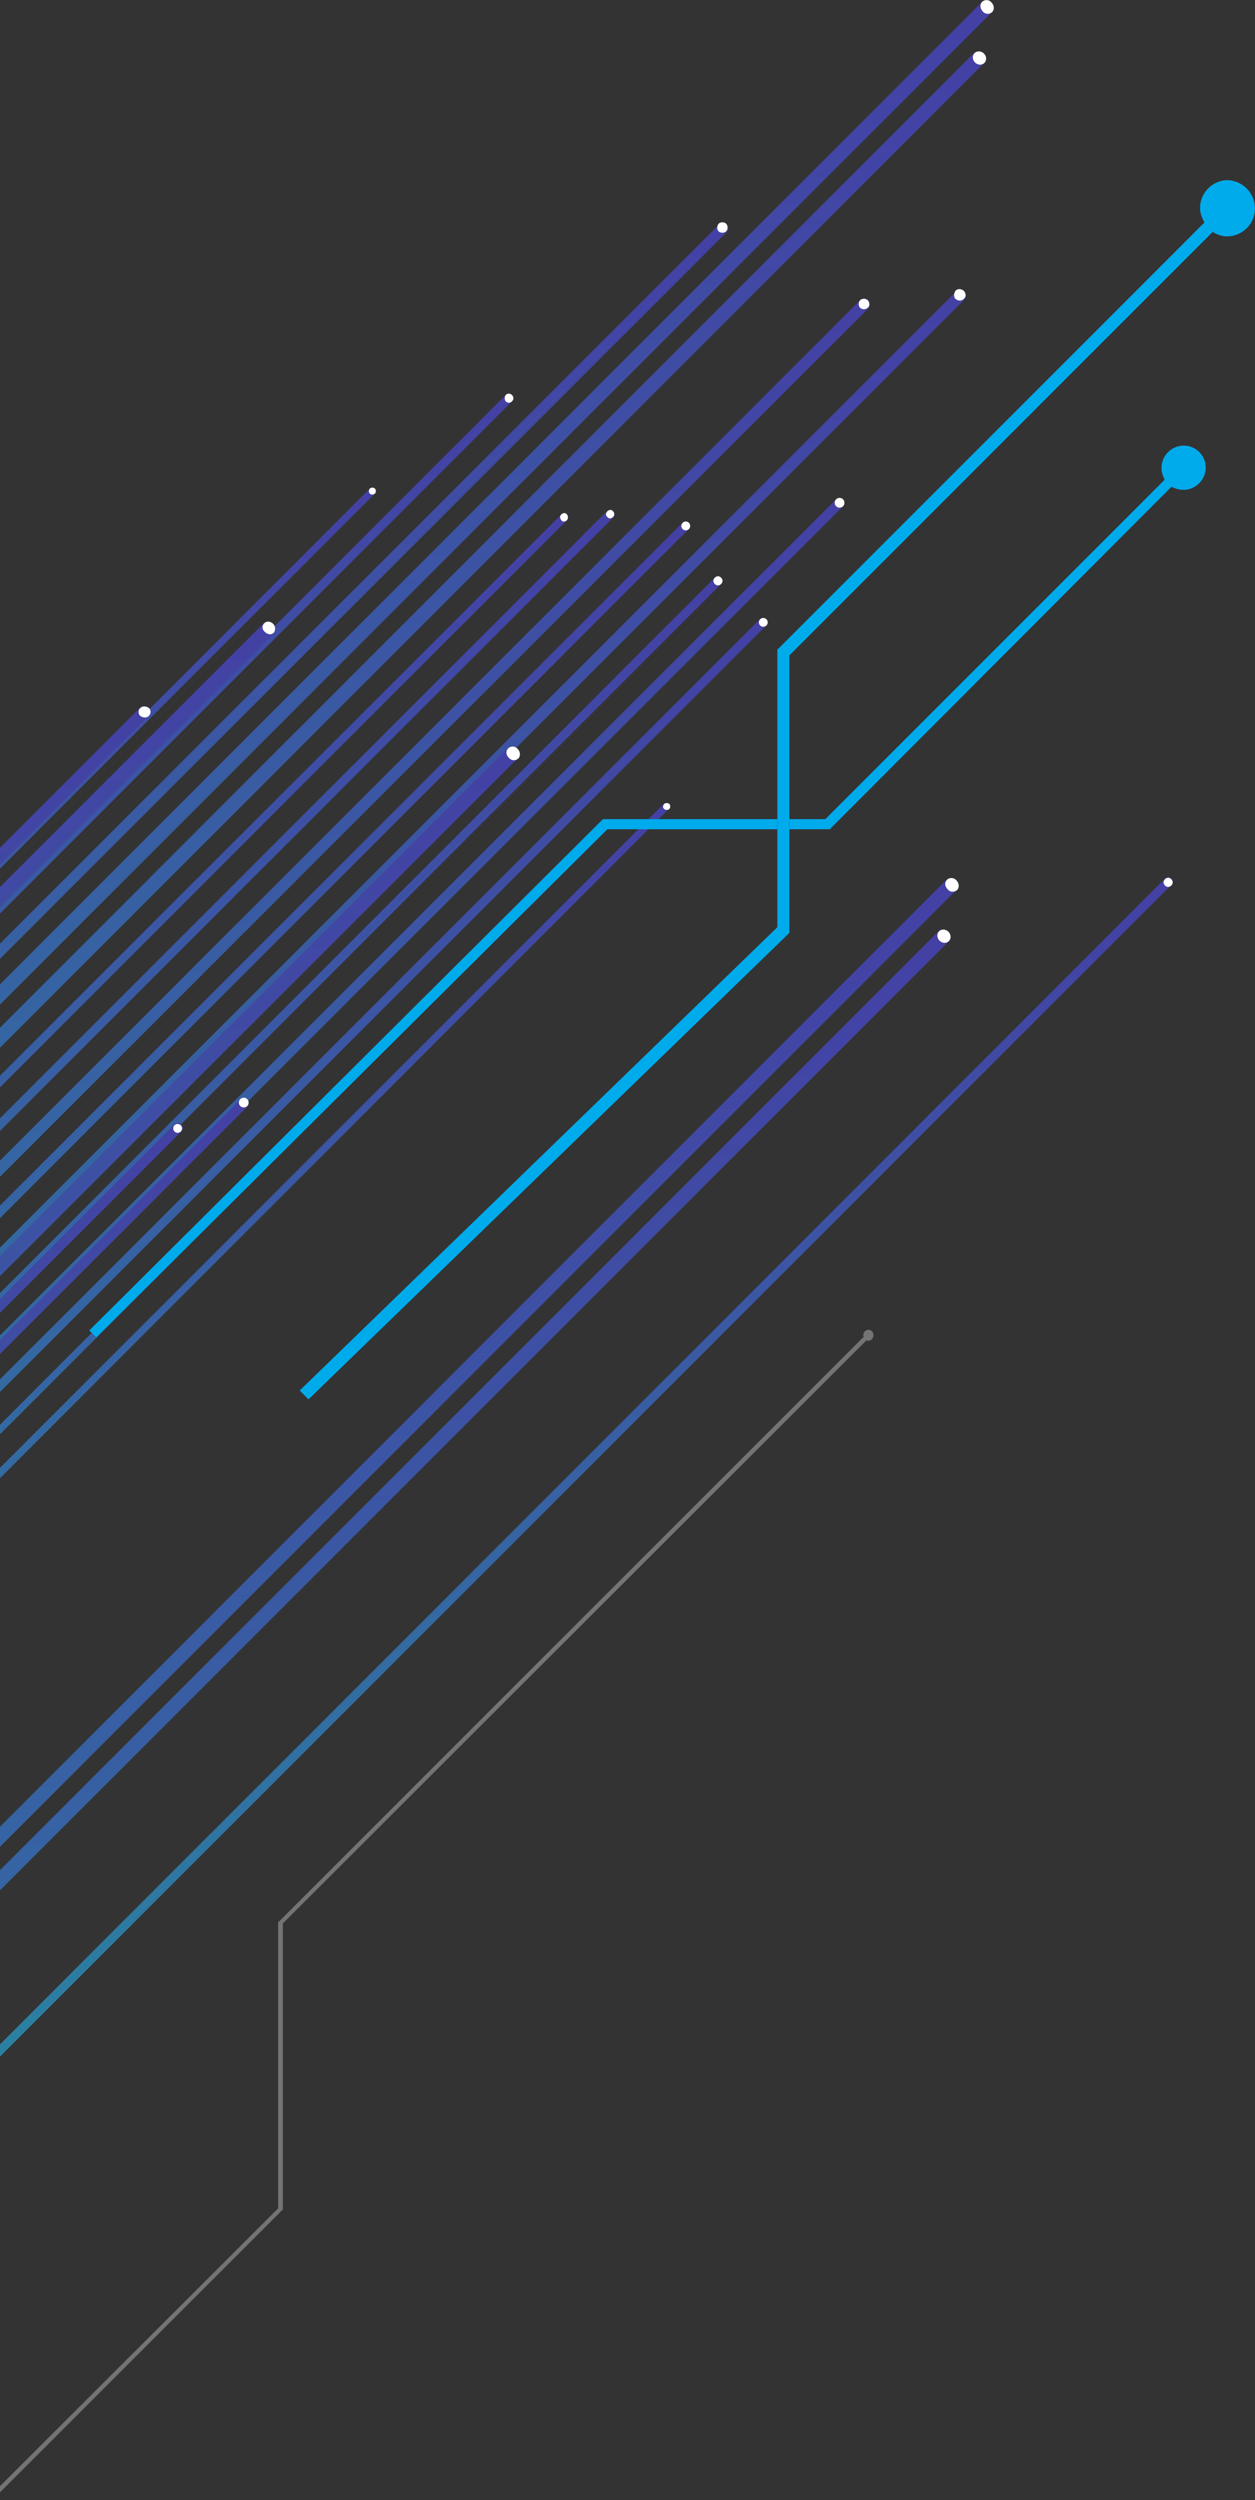 <?xml version="1.0" encoding="UTF-8"?>
<svg id="uuid-d5e2f6ca-625b-4ce4-af7b-231f993aaa71" data-name="Слой 2" xmlns="http://www.w3.org/2000/svg" xmlns:xlink="http://www.w3.org/1999/xlink" viewBox="0 0 567.57 1130.03">
  <rect x="0" y="0" width="567.57" height="1130.03" fill="#333333" stroke="none"/>
  <defs>
    <linearGradient id="uuid-c7664828-a6c6-4e3b-9d59-a9182391a90f" data-name="Безымянный градиент 23" x1="297.66" y1="1159.07" x2="297.66" y2="466.05" gradientTransform="translate(0 1522) scale(1 -1)" gradientUnits="userSpaceOnUse">
      <stop offset="0" stop-color="#4440a5"/>
      <stop offset="1" stop-color="#1da29f"/>
    </linearGradient>
    <linearGradient id="uuid-25c61112-f88b-4fe6-9c0b-8929e46f33e6" data-name="Безымянный градиент 23" x1="146.63" x2="146.63" xlink:href="#uuid-c7664828-a6c6-4e3b-9d59-a9182391a90f"/>
    <linearGradient id="uuid-0c532239-7d3f-48db-bb88-a9cdb02c1468" data-name="Безымянный градиент 23" x1="44.9" y1="1146.78" x2="44.9" y2="498.33" xlink:href="#uuid-c7664828-a6c6-4e3b-9d59-a9182391a90f"/>
    <linearGradient id="uuid-5b3f88d5-c526-4f42-a4b4-fbde10620682" data-name="Безымянный градиент 23" x1="173.1" y1="1242.69" x2="173.1" y2="422.13" xlink:href="#uuid-c7664828-a6c6-4e3b-9d59-a9182391a90f"/>
    <linearGradient id="uuid-a34ec773-5144-452c-abf9-48415aa96477" data-name="Безымянный градиент 23" x1="190.63" y1="1296.97" x2="190.63" y2="387.57" xlink:href="#uuid-c7664828-a6c6-4e3b-9d59-a9182391a90f"/>
    <linearGradient id="uuid-59f82fdc-000c-4f5e-ba4a-00e014420ce3" data-name="Безымянный градиент 23" x1="163.06" y1="1261.55" x2="163.06" y2="442.41" xlink:href="#uuid-c7664828-a6c6-4e3b-9d59-a9182391a90f"/>
    <linearGradient id="uuid-05c52899-0b44-4527-a3c3-47b345160c54" data-name="Безымянный градиент 23" x1="218.44" y1="1391.17" x2="218.44" y2="332.51" xlink:href="#uuid-c7664828-a6c6-4e3b-9d59-a9182391a90f"/>
    <linearGradient id="uuid-7ec69c70-b845-488f-a6b6-bb81528c4ab8" data-name="Безымянный градиент 23" x1="156.09" y1="1286.4" x2="156.09" y2="456.99" xlink:href="#uuid-c7664828-a6c6-4e3b-9d59-a9182391a90f"/>
    <linearGradient id="uuid-35244378-5314-4be7-80c8-51d029d25ccf" data-name="Безымянный градиент 23" x1="196.67" y1="1387.17" x2="196.67" y2="375.93" xlink:href="#uuid-c7664828-a6c6-4e3b-9d59-a9182391a90f"/>
    <linearGradient id="uuid-f29a4905-d175-4fc7-b6dc-d0de2f4b334a" data-name="Безымянный градиент 23" x1="138.95" y1="1291.53" x2="138.95" y2="491.26" xlink:href="#uuid-c7664828-a6c6-4e3b-9d59-a9182391a90f"/>
    <linearGradient id="uuid-16421e94-1506-49a2-8b7a-2fbdb4cbe50f" data-name="Безымянный градиент 23" x1="256.72" y1="1290.01" x2="256.72" y2="512.22" xlink:href="#uuid-c7664828-a6c6-4e3b-9d59-a9182391a90f"/>
    <linearGradient id="uuid-a30e1295-e54b-49e4-b1f7-a82d2cf676ef" data-name="Безымянный градиент 23" x1="128.2" y1="1290.01" x2="128.2" y2="512.22" xlink:href="#uuid-c7664828-a6c6-4e3b-9d59-a9182391a90f"/>
    <linearGradient id="uuid-9db6e672-fe9a-4366-8402-1022be0ca8cc" data-name="Безымянный градиент 23" x1="222.39" y1="1498.72" x2="222.39" y2="323.2" xlink:href="#uuid-c7664828-a6c6-4e3b-9d59-a9182391a90f"/>
    <linearGradient id="uuid-157e6904-422b-48f9-a46a-b01e97f938a6" data-name="Безымянный градиент 23" x1="448.97" y1="1521.87" x2="448.97" y2="319.78" xlink:href="#uuid-c7664828-a6c6-4e3b-9d59-a9182391a90f"/>
    <linearGradient id="uuid-9cfa8a5f-4dac-4f2d-9e82-a9a929c15b08" data-name="Безымянный градиент 23" x1="224.35" y1="1521.87" x2="224.35" y2="319.78" xlink:href="#uuid-c7664828-a6c6-4e3b-9d59-a9182391a90f"/>
    <linearGradient id="uuid-99eca305-416a-41f9-91c3-7081a26b8d6c" data-name="Безымянный градиент 23" x1="214.98" y1="1101.92" x2="214.98" y2="-73.31" xlink:href="#uuid-c7664828-a6c6-4e3b-9d59-a9182391a90f"/>
    <linearGradient id="uuid-8607388c-a8fd-4f86-871f-4f1763dcef61" data-name="Безымянный градиент 23" x1="216" y1="1125.06" x2="216" y2="-77.03" xlink:href="#uuid-c7664828-a6c6-4e3b-9d59-a9182391a90f"/>
    <linearGradient id="uuid-356e2f3f-fe58-4311-8c1c-494baf8dd763" data-name="Безымянный градиент 23" x1="164.67" y1="1421.34" x2="164.67" y2="440.02" xlink:href="#uuid-c7664828-a6c6-4e3b-9d59-a9182391a90f"/>
    <linearGradient id="uuid-6a7b3e15-23aa-49f6-aa8e-9c56d60b9fe7" data-name="Безымянный градиент 23" x1="115.77" y1="1344.1" x2="115.77" y2="536.97" xlink:href="#uuid-c7664828-a6c6-4e3b-9d59-a9182391a90f"/>
    <linearGradient id="uuid-13dfb7f3-882b-4ef9-a47e-2ed57a7b978d" data-name="Безымянный градиент 23" x1="265.17" y1="1125.56" x2="265.17" y2="318.42" xlink:href="#uuid-c7664828-a6c6-4e3b-9d59-a9182391a90f"/>
    <linearGradient id="uuid-5d0de4c7-d4f3-4ed3-8a86-6628198e9eda" data-name="Безымянный градиент 23" x1="84.77" y1="1301.61" x2="84.77" y2="599.17" xlink:href="#uuid-c7664828-a6c6-4e3b-9d59-a9182391a90f"/>
    <linearGradient id="uuid-8e35d1be-ce9d-464d-97dd-6351d3b9feaf" data-name="Безымянный градиент 23" x1="169.81" y1="1301.61" x2="169.81" y2="599.17" xlink:href="#uuid-c7664828-a6c6-4e3b-9d59-a9182391a90f"/>
    <linearGradient id="uuid-a04dcd59-7e75-4100-99ef-89e5fa8ea6db" data-name="Безымянный градиент 23" x1="56.23" y1="1025.59" x2="56.23" y2="122.48" xlink:href="#uuid-c7664828-a6c6-4e3b-9d59-a9182391a90f"/>
    <linearGradient id="uuid-36860b41-d6b7-4206-8d9e-e086a203622b" data-name="Безымянный градиент 23" x1="54.75" y1="1296.97" x2="54.75" y2="387.57" xlink:href="#uuid-c7664828-a6c6-4e3b-9d59-a9182391a90f"/>
    <linearGradient id="uuid-9315227f-00ef-4e13-8097-ffe60fc7d9a9" data-name="Безымянный градиент 23" x1="54.75" y1="1025.59" x2="54.75" y2="122.48" xlink:href="#uuid-c7664828-a6c6-4e3b-9d59-a9182391a90f"/>
    <linearGradient id="uuid-175c6559-7e8a-4275-9db9-72d8d990c3c5" data-name="Безымянный градиент 23" x1="41.37" y1="1014.45" x2="41.37" y2="152.47" xlink:href="#uuid-c7664828-a6c6-4e3b-9d59-a9182391a90f"/>
    <linearGradient id="uuid-73889bad-6006-46b7-8e81-f964375c405b" data-name="Безымянный градиент 23" x1="40.97" y1="1261.55" x2="40.97" y2="442.41" xlink:href="#uuid-c7664828-a6c6-4e3b-9d59-a9182391a90f"/>
    <linearGradient id="uuid-123fc731-84b4-40ce-9480-081f49820120" data-name="Безымянный градиент 23" x1="40.97" y1="1014.45" x2="40.97" y2="152.47" xlink:href="#uuid-c7664828-a6c6-4e3b-9d59-a9182391a90f"/>
    <linearGradient id="uuid-697b30d9-ac10-488a-bf36-b7b76b485040" data-name="Безымянный градиент 23" x1="116.77" y1="1184.51" x2="116.77" y2=".13" xlink:href="#uuid-c7664828-a6c6-4e3b-9d59-a9182391a90f"/>
    <linearGradient id="uuid-0866c37e-b2e8-4b2f-a856-0ab853231c8c" data-name="Безымянный градиент 23" x1="115.55" y1="1391.17" x2="115.55" y2="332.51" xlink:href="#uuid-c7664828-a6c6-4e3b-9d59-a9182391a90f"/>
    <linearGradient id="uuid-f635d032-0a5e-4ca8-ae9a-07dc2c7b7139" data-name="Безымянный градиент 23" x1="115.55" y1="1184.49" x2="115.55" y2=".11" xlink:href="#uuid-c7664828-a6c6-4e3b-9d59-a9182391a90f"/>
    <linearGradient id="uuid-6108b2fc-6e02-455f-8aee-d09c712f50c0" data-name="Безымянный градиент 23" x1="60.41" y1="1240.95" x2="60.41" y2="110.51" xlink:href="#uuid-c7664828-a6c6-4e3b-9d59-a9182391a90f"/>
    <linearGradient id="uuid-b7fbf982-98b8-42a3-bae9-9e703ef58655" data-name="Безымянный градиент 23" x1="123.9" y1="1240.95" x2="123.9" y2="110.51" xlink:href="#uuid-c7664828-a6c6-4e3b-9d59-a9182391a90f"/>
    <linearGradient id="uuid-a0aa2092-7ee6-4f0e-8bc7-87a2c6512346" data-name="Безымянный градиент 23" x1="62.32" y1="1344.1" x2="62.32" y2="536.97" xlink:href="#uuid-c7664828-a6c6-4e3b-9d59-a9182391a90f"/>
    <linearGradient id="uuid-7587cb4d-bc9e-4a26-acfa-5a8bdbd19c9c" data-name="Безымянный градиент 23" x1="62.32" y1="1240.95" x2="62.32" y2="110.51" xlink:href="#uuid-c7664828-a6c6-4e3b-9d59-a9182391a90f"/>
    <linearGradient id="uuid-aca381c5-5414-474a-8cb1-1547fe671d20" data-name="Безымянный градиент 23" x1="33.3" y1="1202.92" x2="33.3" y2="167.11" xlink:href="#uuid-c7664828-a6c6-4e3b-9d59-a9182391a90f"/>
    <linearGradient id="uuid-504c3b89-111c-4419-a7b5-7d90cbdab2be" data-name="Безымянный градиент 23" x1="33.24" y1="1301.61" x2="33.24" y2="599.17" xlink:href="#uuid-c7664828-a6c6-4e3b-9d59-a9182391a90f"/>
    <linearGradient id="uuid-a7046c41-0c63-4b58-8f43-2eb3bddd6867" data-name="Безымянный градиент 23" x1="33.24" y1="1202.92" x2="33.24" y2="167.11" xlink:href="#uuid-c7664828-a6c6-4e3b-9d59-a9182391a90f"/>
  </defs>
  <g id="uuid-824a59a1-ceba-4157-b861-4c42a45eff0e" data-name="Слой 1">
    <g>
      <path d="M63.24,319.94c.75-1.01,2.39-1.12,3.36-.36,.22,.1,.44,.21,.64,.36,.18,.13,.32,.29,.44,.46l99.57-99.58c.57-.57,1.72-.57,2.29,0,.86,.57,.57,1.71,0,2.29L0,392.59v8.29l119.25-119.21c.27-.2,.59-.35,.93-.46,1.08-.55,2.41-.2,3.35,.74,.32,.32,.55,.65,.73,.98l104.42-104.39c.86-.86,2-.86,2.86,0s.86,2,0,2.86L0,412.87v13.62L324.44,102.23c.1-.38,.27-.76,.54-1.11,.86-.86,2.57-.86,3.43,0,.04,.04,.08,.1,.11,.15,.06,.05,.12,.09,.17,.14,.86,.86,.86,2.57,0,3.43L0,433.35v11.52L444.13,.86s0,0,0,0c1.14-1.14,3.14-1.14,4.28,.29,0,0,0,0,0,0,1.43,1.14,1.43,3.14,.29,4.28,0,0,0,0,0,0,0,0,0,0,0,0L0,454.01v10.5L440.42,24c.47-.47,1.1-.69,1.75-.71,.96-.17,2.03,.14,2.82,.93,1.23,1.23,1.32,3.13,.2,4.24-.13,.13-.26,.23-.41,.33L0,473.54v12.65L253.83,232.53c.86-.86,2-.86,2.57,0,.86,.57,.86,1.71,0,2.57L0,491.43v14L274.4,231.1c.47-.47,1.01-.67,1.56-.63,.51-.04,.99,.16,1.3,.63,.86,.86,.86,2,0,2.86L0,511.14v13.43L388.98,135.69c1.14-1.14,2.57-1.14,3.72,0,.86,1.14,.86,2.86,0,3.71L0,531.88v12.97L308.69,236.24c.86-.86,2-.86,2.86,0,.7,.7,.82,1.6,.37,2.37-.09,.19-.21,.36-.36,.52-.06,.06-.13,.11-.19,.16L0,550.56v13.31L431.61,132.49c.1-.39,.27-.76,.52-1.09,1.14-1.14,2.57-.86,3.71,0,.05,.05,.09,.11,.13,.16,.05,.04,.1,.08,.15,.13,.86,.86,1.14,2.57,0,3.71l-202.64,202.53c.22,.16,.44,.34,.63,.57,1.14,1.14,1.43,3.14,.28,4.28-.25,.25-.54,.43-.86,.57L0,576.79v7.6L323.26,261.09c.86-.86,2-.86,2.86,0s.86,2,0,2.86L81.94,508.06c.05,.04,.11,.08,.16,.13,.86,.86,.86,2.29,0,3.14L0,593.41v10.16L378.12,225.67c.86-.86,2.29-.86,3.14,0,.86,.86,.86,2.29,0,3.14L112.33,497.6c.1,.28,.14,.58,.12,.88,.04,.62-.16,1.25-.63,1.71L0,611.98v11.43L343.55,279.95c.44-.44,.95-.65,1.46-.64,.57-.05,1.16,.13,1.6,.57,.78,.78,.78,2.05,0,2.83-.12,.12-.26,.22-.41,.31L0,629.12v14.81l41.48-41.51-1.1-1.1,232.3-231.1h20.57l6.86-6.86c.32-.32,.81-.44,1.29-.4,.48-.04,.97,.09,1.29,.4,.57,.57,.57,1.71,0,2.29-.17,.17-.39,.27-.63,.34l-4.23,4.23h53.72v-76.56l193.16-193.11c-1.14-2-2-4.29-2-6.57,0-6.86,5.72-12.57,12.57-12.57,6.86,.29,12.29,5.71,12.29,12.85V0H0V383.17l63.24-63.23Z" style="fill: none;"/>
      <polygon points="274.69 374.79 89.81 558.48 0 648.26 0 663.4 288.69 374.79 274.69 374.79" style="fill: none;"/>
      <path d="M555,106.84c-2.57,0-4.57-.86-6.57-2l-191.44,191.39v73.99h16.29l153.44-153.4c-.86-1.71-1.43-3.43-1.43-5.43,0-5.43,4.57-10,10-10s10,4.29,10,10-4.57,10-10,10c-2,0-4-.57-5.43-1.43l-154.58,154.83h-18.29v46.85l-217.45,210.82-4-4,216.02-209.39v-44.28h-58.29L0,668.1v157.54L427.99,397.66c.43-.43,.98-.66,1.56-.71,1.04-.28,2.23,.02,3.01,1,1.14,1.14,1.43,3.14,.29,4.29-.25,.25-.54,.43-.86,.57L0,834.68v10.57L424.56,420.79c.76-.76,1.89-.88,2.91-.54,.53,.15,1.04,.43,1.47,.86,.11,.11,.19,.22,.28,.34,1.04,1.17,.95,2.89-.08,3.92L0,854.39v69.6L526.86,397.08c.86-.86,2-.86,2.86,0,.47,.47,.67,1.02,.63,1.57,.04,.55-.16,1.1-.63,1.57-.25,.25-.52,.42-.81,.52L0,929.51v194.14l125.78-125.54v-129.27l264.89-264.74c-.24-.24-.24-.48-.24-.72,0-1.19,.96-2.39,2.39-2.39,1.2,0,2.39,1.2,2.15,2.63,0,1.2-.96,2.39-2.39,2.39-.24,0-.48-.24-.72-.24L127.93,869.33v129.27L0,1126.46v3.58H567.57V94.27c0,6.86-5.71,12.57-12.57,12.57Z" style="fill: none;"/>
      <path d="M302.06,365.99c-.57,.17-1.26,.06-1.66-.34-.86-.57-.57-1.71,0-2.29,.25-.25,.62-.37,1-.4-.48-.04-.97,.09-1.29,.4l-6.86,6.86h4.57l4.23-4.23Z" style="fill: url(#uuid-c7664828-a6c6-4e3b-9d59-a9182391a90f);"/>
      <polygon points="288.69 374.79 0 663.4 0 668.1 293.26 374.79 288.69 374.79" style="fill: url(#uuid-25c61112-f88b-4fe6-9c0b-8929e46f33e6);"/>
      <path d="M300.4,365.65c.4,.4,1.09,.51,1.66,.34,.24-.07,.46-.17,.63-.34,.57-.57,.57-1.71,0-2.29-.32-.32-.81-.44-1.29-.4-.38,.03-.75,.15-1,.4-.57,.57-.86,1.71,0,2.29Z" style="fill: #fff;"/>
      <polygon points="43.53 604.46 41.48 602.42 0 643.93 0 648.26 89.81 558.48 43.53 604.46" style="fill: url(#uuid-0c532239-7d3f-48db-bb88-a9cdb02c1468);"/>
      <path d="M343.78,282.7c-.78-.78-.78-2.05,0-2.83,.34-.34,.78-.53,1.23-.57-.51,0-1.02,.2-1.46,.64L0,623.41v5.71L346.2,283.01c-.77,.45-1.76,.35-2.42-.31Z" style="fill: url(#uuid-5b3f88d5-c526-4f42-a4b4-fbde10620682);"/>
      <path d="M343.78,282.7c.66,.66,1.65,.75,2.42,.31,.14-.08,.28-.18,.41-.31,.78-.78,.78-2.05,0-2.83-.44-.44-1.03-.62-1.6-.57-.45,.04-.89,.22-1.23,.57-.78,.78-.78,2.05,0,2.83Z" style="fill: #fff;"/>
      <path d="M108.67,496.76c.86-.86,2.29-.86,3.14,0,.24,.24,.41,.53,.51,.83L381.27,228.81c-.86,.86-2.29,.86-3.14,0-.86-.86-.86-2.28,0-3.14L0,603.57v2.09l108.18-108.11c.11-.29,.27-.55,.5-.78Z" style="fill: url(#uuid-a34ec773-5144-452c-abf9-48415aa96477);"/>
      <path d="M378.12,228.81c.86,.86,2.29,.86,3.14,0,.86-.86,.86-2.28,0-3.14-.86-.86-2.29-.86-3.14,0-.86,.86-.86,2.29,0,3.14Z" style="fill: #fff;"/>
      <path d="M81.94,508.06l244.18-244.11c-.86,.86-2,.86-2.86,0-.86-.86-.86-2,0-2.86L0,584.38v2.77l78.96-78.96c.81-.81,2.12-.84,2.99-.13Z" style="fill: url(#uuid-59f82fdc-000c-4f5e-ba4a-00e014420ce3);"/>
      <path d="M323.26,263.95c.86,.86,2,.86,2.86,0,.86-.86,.86-2,0-2.86s-2-.86-2.86,0-.86,2,0,2.86Z" style="fill: #fff;"/>
      <path d="M231.1,337.51c.79-.21,1.66-.08,2.39,.43l202.64-202.53c1.14-1.14,.86-2.86,0-3.71-.05-.05-.1-.08-.15-.13,1,1.14,.96,2.74-.13,3.55-1.14,1.14-2.57,.86-3.71,0-.61-.61-.78-1.66-.52-2.63L0,563.87v3.83l229.54-229.48c.43-.43,.98-.66,1.56-.71Z" style="fill: url(#uuid-05c52899-0b44-4527-a3c3-47b345160c54);"/>
      <path d="M432.13,135.12c1.14,.86,2.57,1.14,3.71,0,1.09-.82,1.13-2.42,.13-3.55-.05-.05-.08-.11-.13-.16-1.14-.86-2.57-1.14-3.71,0-.24,.33-.41,.7-.52,1.09-.26,.97-.1,2.01,.52,2.63Z" style="fill: #fff;"/>
      <path d="M308.72,239.13c-.78-.78-.78-2.05,0-2.83,.78-.78,2.05-.78,2.83,0,.63,.63,.74,1.56,.36,2.31,.45-.77,.33-1.67-.37-2.37-.86-.86-2-.86-2.86,0L0,544.85v5.71L311.36,239.28c-.78,.61-1.92,.57-2.64-.16Z" style="fill: url(#uuid-7ec69c70-b845-488f-a6b6-bb81528c4ab8);"/>
      <path d="M311.55,236.3c-.78-.78-2.05-.78-2.83,0-.78,.78-.78,2.05,0,2.83,.72,.72,1.85,.77,2.64,.16,.06-.05,.13-.1,.19-.16,.16-.16,.27-.33,.36-.52,.38-.75,.26-1.68-.36-2.31Z" style="fill: #fff;"/>
      <path d="M392.7,135.69c-1.14-1.14-2.57-1.14-3.72,0L0,524.57v7.31L392.7,139.4c.86-.86,.86-2.57,0-3.71Zm-3.71,3.43c-.86-.86-.86-2.57,0-3.43,.86-.86,2.57-.86,3.43,0,.86,.86,1.14,2.57,0,3.43-.86,.86-2.57,.86-3.43,0Z" style="fill: url(#uuid-35244378-5314-4be7-80c8-51d029d25ccf);"/>
      <path d="M392.41,135.69c-.86-.86-2.57-.86-3.43,0-.86,.86-.86,2.57,0,3.43,.86,.86,2.57,.86,3.43,0,1.14-.86,.86-2.57,0-3.43Z" style="fill: #fff;"/>
      <path d="M277.26,231.1c.86,.86,.57,2,0,2.57-.86,.86-2,.86-2.57,0-.86-.57-.86-1.71,0-2.57,.39-.39,.84-.6,1.27-.63-.54-.04-1.09,.16-1.56,.63L0,505.43v5.71L277.26,233.96c.86-.86,.86-2,0-2.86Z" style="fill: url(#uuid-f29a4905-d175-4fc7-b6dc-d0de2f4b334a);"/>
      <path d="M274.69,233.67c.57,.86,1.72,.86,2.57,0,.57-.57,.86-1.71,0-2.57-.31-.47-.79-.67-1.3-.63-.43,.03-.88,.24-1.27,.63-.86,.86-.86,2,0,2.57Z" style="fill: #fff;"/>
      <path d="M256.4,235.1c.86-.86,.86-2,0-2.57,.57,.57,.57,2,0,2.57Z" style="fill: url(#uuid-16421e94-1506-49a2-8b7a-2fbdb4cbe50f);"/>
      <path d="M253.83,235.1c-.57-.86-.86-1.71,0-2.57L0,486.19v5.24L256.4,235.1c-.86,.86-2,.86-2.57,0Z" style="fill: url(#uuid-a30e1295-e54b-49e4-b1f7-a82d2cf676ef);"/>
      <path d="M253.83,235.1c.57,.86,1.71,.86,2.57,0,.57-.57,.57-2,0-2.57-.57-.86-1.71-.86-2.57,0-.86,.86-.57,1.71,0,2.57Z" style="fill: #fff;"/>
      <path d="M440.94,28.25c-1.23-1.23-1.32-3.13-.2-4.24,.4-.4,.9-.63,1.43-.73-.65,.02-1.27,.24-1.75,.71L0,464.51v9.03L444.77,28.78c-1.13,.75-2.75,.56-3.84-.53Z" style="fill: url(#uuid-9db6e672-fe9a-4366-8402-1022be0ca8cc);"/>
      <path d="M440.94,28.25c1.09,1.09,2.7,1.28,3.84,.53,.14-.1,.28-.2,.41-.33,1.12-1.12,1.03-3.01-.2-4.24-.79-.79-1.86-1.1-2.82-.93-.53,.09-1.03,.33-1.43,.73-1.12,1.12-1.03,3.01,.2,4.24Z" style="fill: #fff;"/>
      <path d="M448.7,5.43c1.14-1.14,1.14-3.14-.29-4.28,0,0,0,0,0,0,0,0,0,0,0,0,1.14,1.14,1.43,3.14,.29,4.28Z" style="fill: url(#uuid-157e6904-422b-48f9-a46a-b01e97f938a6);"/>
      <path d="M444.42,5.14c-1.14-1.14-1.43-3.14-.29-4.28,0,0,0,0,0,0,0,0,0,0,0,0L0,444.87v9.14L448.7,5.43c-1.14,1.14-3.14,1.14-4.29-.29Z" style="fill: url(#uuid-9cfa8a5f-4dac-4f2d-9e82-a9a929c15b08);"/>
      <path d="M444.42,5.14c1.14,1.43,3.14,1.43,4.29,.29,0,0,0,0,0,0,0,0,0,0,0,0,1.14-1.14,.85-3.14-.29-4.28,0,0,0,0,0,0-1.14-1.43-3.14-1.43-4.28-.29,0,0,0,0,0,0-1.14,1.14-.86,3.14,.29,4.28Z" style="fill: #fff;"/>
      <path d="M429.22,421.45c.94,1.22,.94,2.88-.08,3.9-1.12,1.11-3.02,1.03-4.24-.2-1.23-1.23-1.32-3.13-.2-4.24,.73-.73,1.79-.93,2.78-.65-1.01-.33-2.15-.22-2.91,.54L0,845.24v9.15L429.14,425.37c1.03-1.03,1.12-2.75,.08-3.92Z" style="fill: url(#uuid-99eca305-416a-41f9-91c3-7081a26b8d6c);"/>
      <path d="M424.69,420.91c-1.12,1.12-1.02,3.01,.2,4.24,1.23,1.23,3.13,1.32,4.24,.2,1.02-1.02,1.02-2.69,.08-3.9-.09-.12-.18-.23-.28-.34-.43-.43-.94-.71-1.47-.86-.99-.28-2.05-.07-2.78,.65Z" style="fill: #fff;"/>
      <path d="M428.56,401.94c-1.43-1.43-1.43-3.14-.29-4.28,.36-.36,.8-.59,1.27-.71-.58,.06-1.13,.28-1.56,.71L0,825.64v9.04L431.99,402.8c-1.12,.49-2.54,.26-3.43-.86Z" style="fill: url(#uuid-8607388c-a8fd-4f86-871f-4f1763dcef61);"/>
      <path d="M428.56,401.94c.89,1.12,2.31,1.35,3.43,.86,.31-.14,.61-.32,.86-.57,1.14-1.14,.86-3.14-.29-4.29-.79-.98-1.97-1.27-3.01-1-.47,.13-.92,.36-1.27,.71-1.14,1.14-1.14,2.86,.29,4.28Z" style="fill: #fff;"/>
      <path d="M328.69,101.41c-.05-.05-.11-.09-.17-.14,.73,.89,.7,2.47-.11,3.28-.86,.86-2.57,.86-3.43,0-.59-.59-.77-1.46-.54-2.32L0,426.49v6.86L328.69,104.84c.86-.86,.86-2.57,0-3.43Z" style="fill: url(#uuid-356e2f3f-fe58-4311-8c1c-494baf8dd763);"/>
      <path d="M324.98,104.55c.86,.86,2.57,.86,3.43,0,.81-.81,.85-2.39,.11-3.28-.04-.05-.07-.1-.11-.15-.86-.86-2.57-.86-3.43,0-.26,.35-.44,.73-.54,1.11-.23,.86-.06,1.73,.54,2.32Z" style="fill: #fff;"/>
      <path d="M228.68,181.4c-.57-.86-.57-2,0-2.86l-104.42,104.39c.63,1.18,.44,2.41-.45,3.3L0,410.02v2.86L231.54,181.4c-.86,.86-2,.86-2.86,0Z" style="fill: url(#uuid-6a7b3e15-23aa-49f6-aa8e-9c56d60b9fe7);"/>
      <path d="M228.68,181.4c.86,.86,2,.86,2.86,0,.86-.86,.86-2,0-2.86s-2-.86-2.86,0c-.57,.86-.57,2,0,2.86Z" style="fill: #fff;"/>
      <path d="M526.86,400.23c-.86-.86-.86-2,0-2.86s2-.86,2.86,0c.39,.39,.59,.83,.63,1.29,.04-.55-.16-1.1-.63-1.57-.86-.86-2-.86-2.86,0L0,923.99v5.53L528.91,400.75c-.69,.25-1.44,.09-2.05-.52Z" style="fill: url(#uuid-13dfb7f3-882b-4ef9-a47e-2ed57a7b978d);"/>
      <path d="M526.86,397.37c-.86,.86-.86,2,0,2.86,.61,.61,1.36,.78,2.05,.52,.28-.1,.56-.27,.81-.52,.47-.47,.67-1.02,.63-1.57-.04-.45-.24-.9-.63-1.29-.86-.86-2-.86-2.86,0Z" style="fill: #fff;"/>
      <path d="M167.25,223.1c-.57-.57-.57-1.43,0-2.29l-99.57,99.58c.67,.92,.53,2.29-.44,3.25-.21,.21-.47,.36-.76,.47L0,390.59v2L169.54,223.1c-.57,.57-1.71,.57-2.29,0Z" style="fill: url(#uuid-5d0de4c7-d4f3-4ed3-8a86-6628198e9eda);"/>
      <path d="M169.54,223.1c.57-.57,.86-1.71,0-2.29,.57,.57,.57,1.71,0,2.29Z" style="fill: url(#uuid-8e35d1be-ce9d-464d-97dd-6351d3b9feaf);"/>
      <path d="M167.25,223.1c.57,.57,1.72,.57,2.29,0,.57-.57,.57-1.71,0-2.29-.57-.57-1.71-.57-2.29,0-.57,.86-.57,1.71,0,2.29Z" style="fill: #fff;"/>
      <path d="M112.45,498.48c-.03,.52-.24,1.04-.63,1.43-.62,.62-1.53,.78-2.31,.51L0,609.86v2.12l111.82-111.79c.46-.46,.67-1.1,.63-1.71Z" style="fill: url(#uuid-a04dcd59-7e75-4100-99ef-89e5fa8ea6db);"/>
      <path d="M108.67,499.91c-.63-.63-.79-1.57-.5-2.36L0,605.66v4.2l109.51-109.44c-.3-.11-.59-.27-.83-.51Z" style="fill: url(#uuid-36860b41-d6b7-4206-8d9e-e086a203622b);"/>
      <path d="M108.67,499.91c-.63-.63-.79-1.57-.5-2.36L0,605.66v4.2l109.51-109.44c-.3-.11-.59-.27-.83-.51Z" style="fill: url(#uuid-9315227f-00ef-4e13-8097-ffe60fc7d9a9);"/>
      <path d="M108.67,496.76c-.23,.23-.39,.5-.5,.78-.3,.79-.13,1.73,.5,2.36,.24,.24,.53,.41,.83,.51,.78,.27,1.69,.11,2.31-.51,.39-.39,.6-.91,.63-1.43,.02-.3-.02-.6-.12-.88-.11-.31-.27-.59-.51-.83-.86-.86-2.29-.86-3.14,0Z" style="fill: #fff;"/>
      <path d="M82.1,508.19s-.11-.08-.16-.13l-.37,.37c.06,.05,.12,.09,.18,.14,.78,.78,.78,2.05,0,2.83-.78,.78-2.05,.78-2.83,0-.06-.06-.1-.12-.14-.18L0,589.98v3.43l82.1-82.08c.86-.86,.86-2.29,0-3.14Z" style="fill: url(#uuid-175c6559-7e8a-4275-9db9-72d8d990c3c5);"/>
      <path d="M78.92,508.58c.73-.72,1.87-.77,2.65-.14l.37-.37c-.87-.72-2.18-.68-2.99,.13L0,587.15v2.83l78.77-78.75c-.62-.79-.58-1.93,.14-2.65Z" style="fill: url(#uuid-73889bad-6006-46b7-8e81-f964375c405b);"/>
      <path d="M78.92,508.58c.73-.72,1.87-.77,2.65-.14l.37-.37c-.87-.72-2.18-.68-2.99,.13L0,587.15v2.83l78.77-78.75c-.62-.79-.58-1.93,.14-2.65Z" style="fill: url(#uuid-123fc731-84b4-40ce-9480-081f49820120);"/>
      <path d="M78.92,508.58c-.73,.73-.77,1.87-.14,2.65,.05,.06,.09,.12,.14,.18,.78,.78,2.05,.78,2.83,0,.78-.78,.78-2.05,0-2.83-.06-.06-.12-.1-.18-.14-.79-.62-1.93-.58-2.65,.14Z" style="fill: #fff;"/>
      <path d="M230.11,342.51c-.21-.21-.39-.44-.54-.66L0,571.29v5.49l233.54-233.42c-1.12,.49-2.54,.26-3.43-.86Z" style="fill: url(#uuid-697b30d9-ac10-488a-bf36-b7b76b485040);"/>
      <path d="M229.83,338.22c.36-.36,.8-.59,1.27-.71-.58,.06-1.13,.28-1.56,.71L0,567.7v3.59l229.57-229.45c-.85-1.27-.72-2.65,.25-3.62Z" style="fill: url(#uuid-0866c37e-b2e8-4b2f-a856-0ab853231c8c);"/>
      <path d="M229.83,338.22c.36-.36,.8-.59,1.27-.71-.58,.06-1.13,.28-1.56,.71L0,567.7v3.59l229.57-229.45c-.85-1.27-.72-2.65,.25-3.62Z" style="fill: url(#uuid-f635d032-0a5e-4ca8-ae9a-07dc2c7b7139);"/>
      <path d="M231.1,337.51c-.47,.12-.92,.36-1.27,.71-.97,.97-1.11,2.35-.25,3.62,.15,.22,.32,.45,.54,.66,.89,1.12,2.31,1.35,3.43,.86,.31-.14,.61-.32,.86-.57,1.14-1.14,.86-3.14-.28-4.28-.19-.23-.4-.41-.63-.57-.72-.51-1.59-.64-2.39-.43Z" style="fill: #fff;"/>
      <path d="M119.82,285.66c-1.43-1.14-1.43-2.86-.29-4,.2-.2,.42-.34,.65-.45-.34,.1-.66,.25-.93,.46L0,400.88v6.28l120.82-120.79c-.36-.17-.7-.41-1-.71Z" style="fill: url(#uuid-6108b2fc-6e02-455f-8aee-d09c712f50c0);"/>
      <path d="M124.26,282.93c-.18-.34-.41-.67-.73-.98,.31,.31,.53,.67,.68,1.04l.05-.05Z" style="fill: url(#uuid-b7fbf982-98b8-42a3-bae9-9e703ef58655);"/>
      <path d="M124.26,282.93l-.05,.05c.4,1,.23,2.13-.39,2.96-.84,.84-1.99,.9-3,.42L0,407.16v2.86l123.82-123.79c.89-.89,1.08-2.12,.45-3.3Z" style="fill: url(#uuid-a0aa2092-7ee6-4f0e-8bc7-87a2c6512346);"/>
      <path d="M124.26,282.93l-.05,.05c.4,1,.23,2.13-.39,2.96-.84,.84-1.99,.9-3,.42L0,407.16v2.86l123.82-123.79c.89-.89,1.08-2.12,.45-3.3Z" style="fill: url(#uuid-7587cb4d-bc9e-4a26-acfa-5a8bdbd19c9c);"/>
      <path d="M119.82,285.66c.3,.3,.64,.54,1,.71,1,.48,2.15,.42,3-.42,.62-.83,.79-1.96,.39-2.96-.15-.37-.37-.73-.68-1.04-.94-.94-2.27-1.29-3.35-.74-.23,.12-.45,.26-.65,.45-1.14,1.14-1.14,2.86,.29,4Z" style="fill: #fff;"/>
      <path d="M63.53,323.65c-1.14-.86-1.14-2.86,0-3.71,.71-.71,2-.82,3.08-.36-.97-.77-2.61-.65-3.36,.36L0,383.17v4.92l64.1-64.11c-.2-.09-.39-.2-.57-.33Z" style="fill: url(#uuid-aca381c5-5414-474a-8cb1-1547fe671d20);"/>
      <path d="M64.1,323.98L0,388.09v2.5l66.49-66.47c-.72,.27-1.61,.22-2.39-.14Z" style="fill: url(#uuid-504c3b89-111c-4419-a7b5-7d90cbdab2be);"/>
      <path d="M64.1,323.98L0,388.09v2.5l66.49-66.47c-.72,.27-1.61,.22-2.39-.14Z" style="fill: url(#uuid-a7046c41-0c63-4b58-8f43-2eb3bddd6867);"/>
      <path d="M63.53,319.94c-1.14,.86-1.14,2.86,0,3.71,.18,.13,.37,.24,.57,.33,.77,.36,1.67,.41,2.39,.14,.29-.11,.55-.26,.76-.47,.97-.97,1.11-2.34,.44-3.25-.12-.17-.26-.33-.44-.46-.2-.15-.42-.26-.64-.36-1.07-.46-2.37-.35-3.08,.36Z" style="fill: #fff;"/>
      <path d="M529.85,219.96c1.43,.86,3.43,1.43,5.43,1.43,5.43,0,10-4.57,10-10,0-5.71-4.57-10-10-10s-10,4.57-10,10c0,2,.57,3.71,1.43,5.43l-153.44,153.4h-16.29v4.57h18.29l154.58-154.83Z" style="fill: #00abec;"/>
      <polygon points="89.81 558.48 274.69 374.79 288.69 374.79 293.26 374.79 351.55 374.79 351.55 370.22 297.83 370.22 293.26 370.22 272.69 370.22 40.38 601.32 41.48 602.42 43.53 604.46 89.81 558.48" style="fill: #00abec;"/>
      <path d="M555.28,81.41c-6.86,0-12.57,5.71-12.57,12.57,0,2.29,.86,4.57,2,6.57l-193.16,193.11v125.41l-216.02,209.39,4,4,217.45-210.82v-125.41l191.44-191.39c2,1.14,4,2,6.57,2,6.86,0,12.57-5.71,12.57-12.57s-5.43-12.57-12.29-12.85Z" style="fill: #00abec;"/>
      <path d="M127.93,869.33l263.93-263.55c.24,0,.48,.24,.72,.24,1.43,0,2.39-1.2,2.39-2.39,.24-1.43-.96-2.63-2.15-2.63-1.43,0-2.39,1.2-2.39,2.39,0,.24,0,.48,.24,.72L125.78,868.85v129.27L0,1123.65v2.8l127.93-127.86v-129.27Z" style="fill: #fff; isolation: isolate; opacity: .32;"/>
    </g>
  </g>
</svg>
